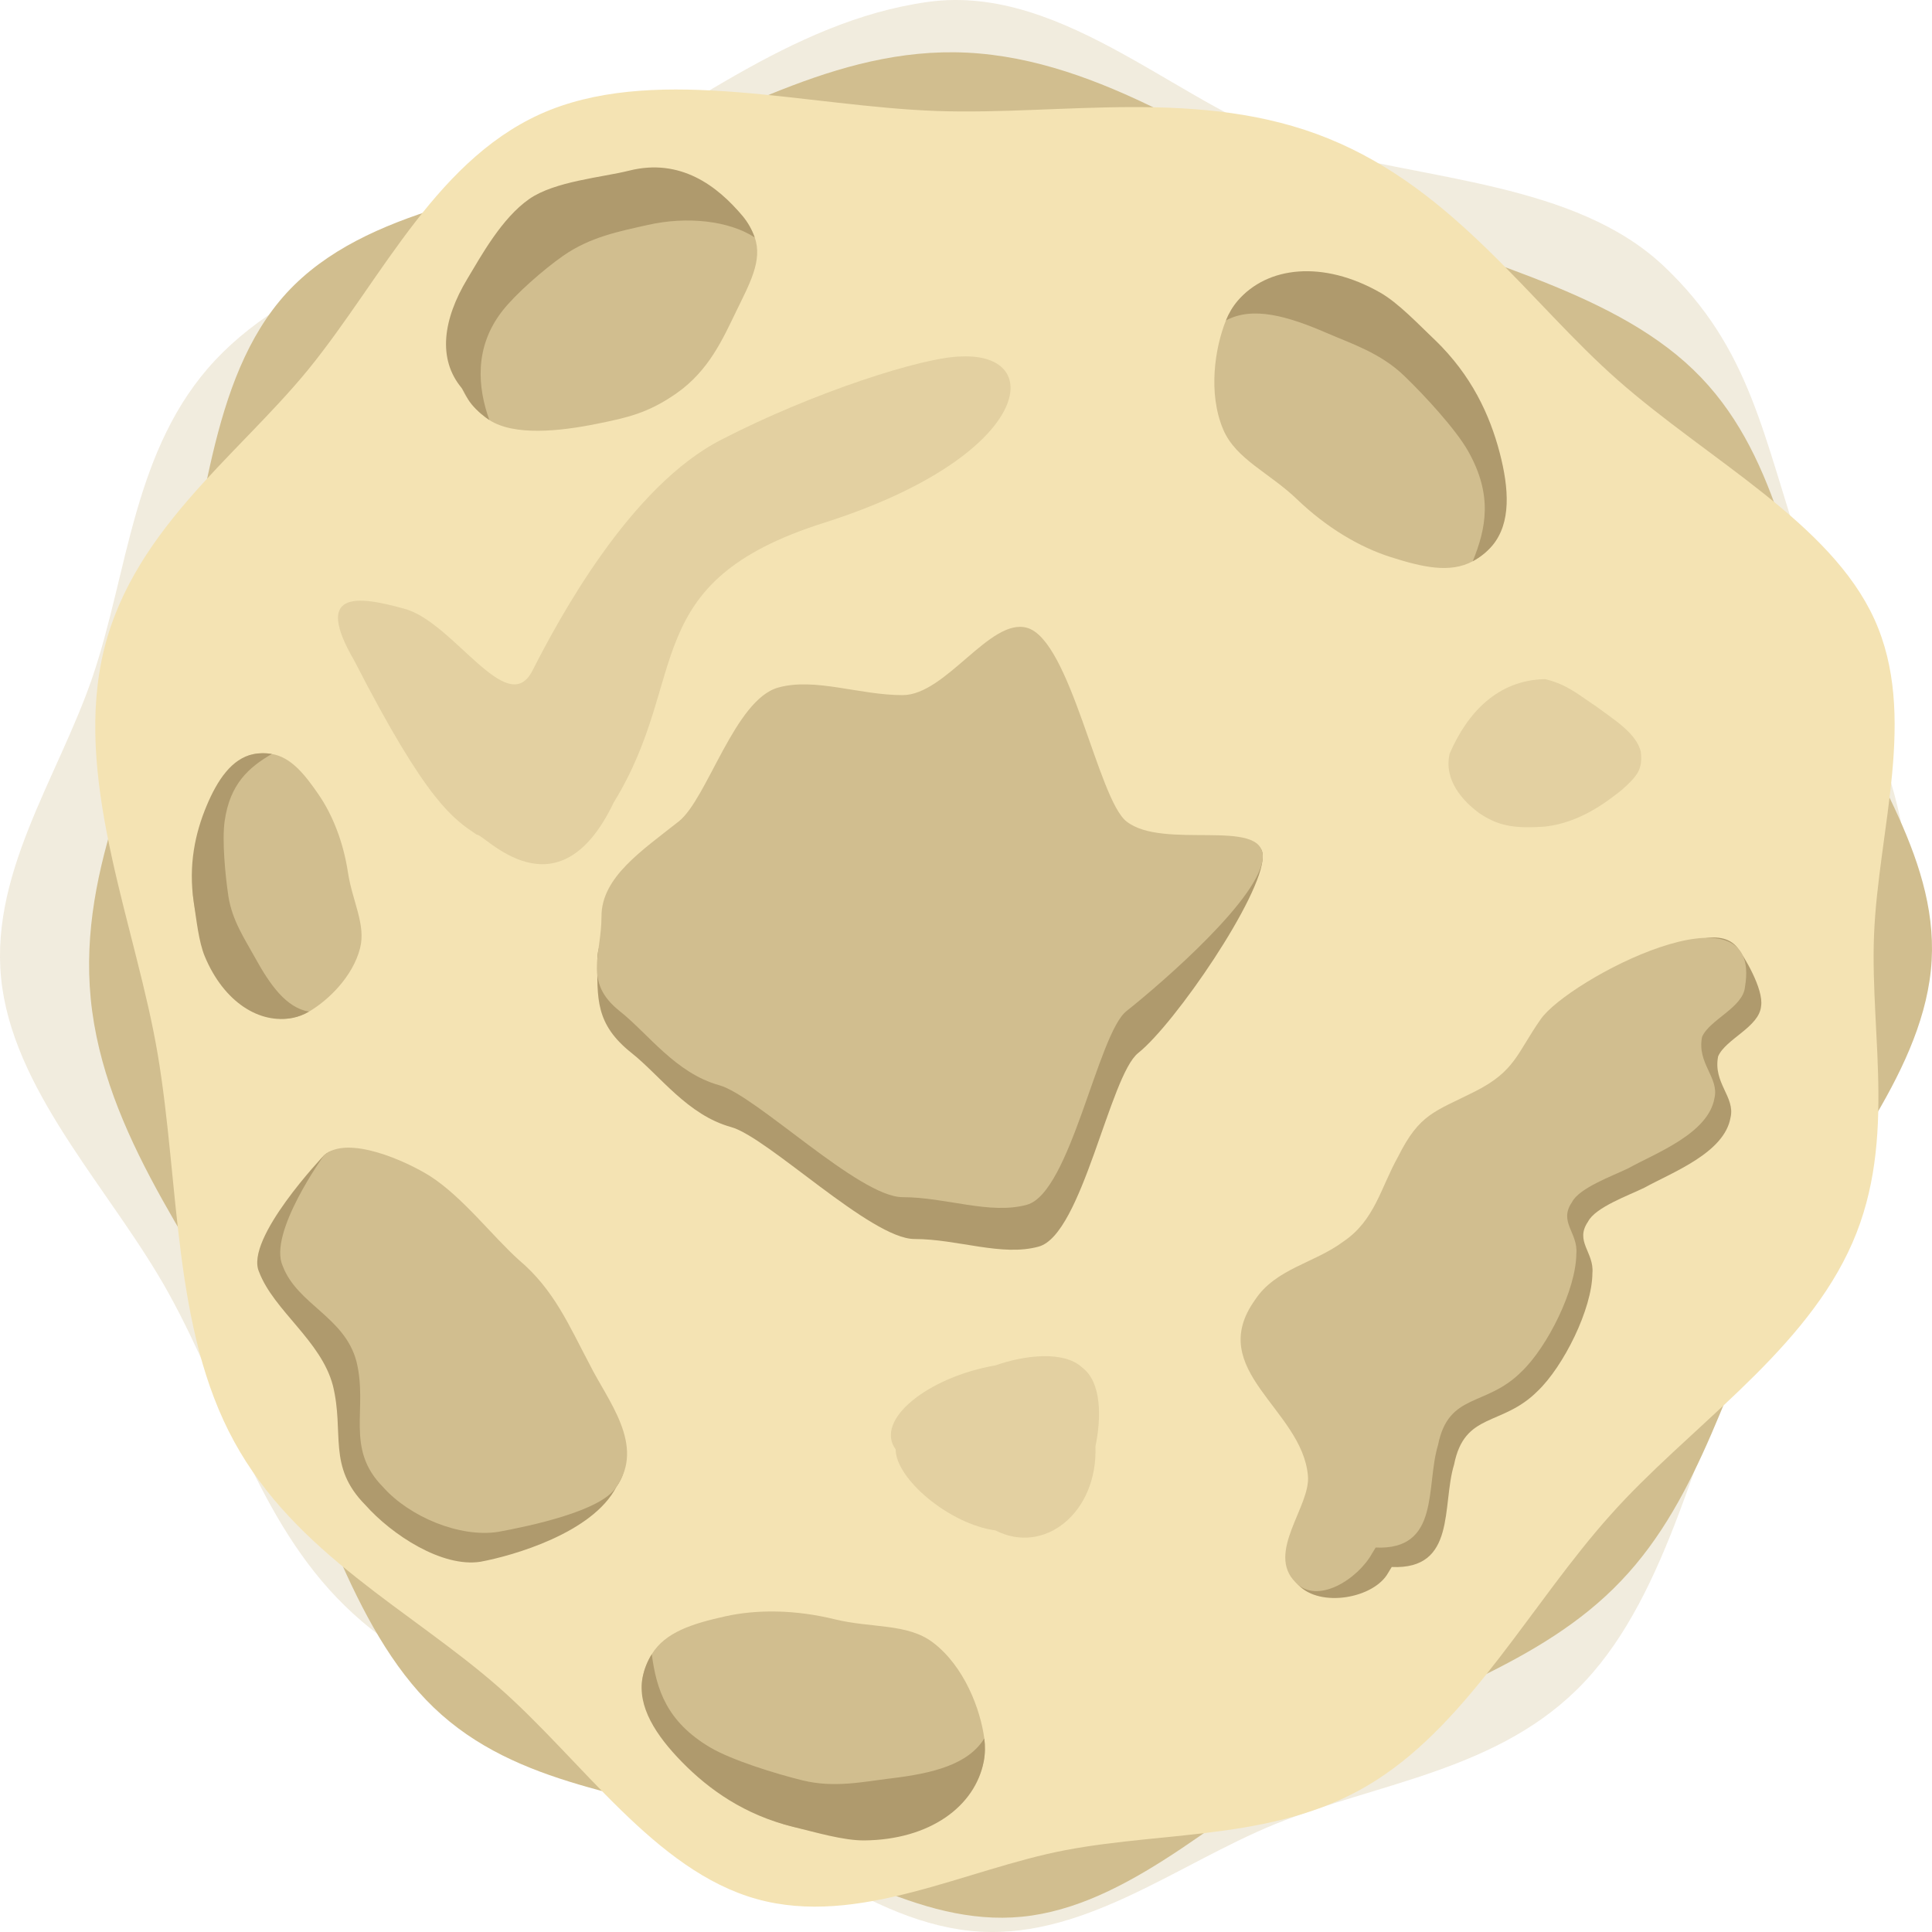 <svg width="600" height="600" viewBox="0 0 600 600" fill="none" xmlns="http://www.w3.org/2000/svg">
<g clip-path="url(#clip0_1956_1775)">
<g opacity="0.3">
<path d="M301.162 599.625C266.911 595.942 236.349 566.793 204.934 550.563C172.43 533.687 133.893 524.975 107.07 498.672C80.168 472.463 70.257 433.914 52.46 401.788C35.333 370.732 5.671 341.054 0.711 306.772C-4.25 272.498 17.996 241.753 28.747 210.213C39.846 177.578 41.315 139.115 66.813 111.884C92.379 84.557 137.053 73.765 174.058 55.15C209.703 37.248 245.192 6.553 288.159 0.596C331.134 -5.361 368.367 35.056 405.171 45.388C443.361 56.037 489.155 56.797 516.584 82.525C543.931 108.335 547.386 135.53 560.16 173.267C572.548 209.618 596.428 245.764 592.677 289.672C588.916 333.586 559.984 371.637 543.828 409.092C527.026 447.968 518.262 494.418 492.154 522.229C466.142 549.956 427.959 553.507 395.993 566.496C365.104 579.087 335.413 603.298 301.162 599.625Z" fill="#D1BE8F"/>
</g>
<path d="M599.642 301.383C596.132 334.84 568.347 364.695 552.875 395.382C536.789 427.133 528.484 464.777 503.411 490.979C478.429 517.258 441.683 526.94 411.059 544.325C381.456 561.055 353.166 590.03 320.488 594.875C287.816 599.722 258.51 577.991 228.445 567.489C197.337 556.647 160.673 555.212 134.715 530.304C108.667 505.33 98.379 461.691 80.635 425.543C63.571 390.723 34.311 356.056 28.633 314.085C22.954 272.104 43.788 235.734 53.636 199.782C63.788 162.477 64.512 117.743 89.036 90.949C113.639 64.236 157.255 60.861 193.227 48.383C227.878 36.282 262.333 12.954 304.188 16.618C346.047 20.293 382.319 48.554 418.021 64.336C455.079 80.749 499.356 89.31 525.866 114.814C552.296 140.224 555.682 177.522 568.063 208.747C580.066 238.922 603.144 267.925 599.642 301.383Z" fill="#D1BE8F"/>
<path d="M31.52 205.218C39.561 165.71 73.196 142.321 95.75 114.742C119.064 86.088 136.121 47.925 170.881 34.126C205.704 20.401 250.702 33.06 291.08 34.475C330.012 35.806 373.278 27.044 412.588 43.041C451.844 58.975 475.064 93.965 502.374 118.007C530.752 143.005 568.426 162.323 582.087 192.26C595.677 222.122 583.285 257.594 581.99 290.576C580.77 322.4 589.555 356.611 573.895 388.988C558.293 421.427 523.808 443.933 500.181 470.444C475.615 497.862 456.701 534.208 427.315 552.922C398.007 571.695 363.17 568.452 330.925 574.573C299.796 580.471 266.595 598.553 234.989 589.759C203.318 580.918 180.955 546.819 154.72 523.85C127.601 500.095 91.791 482.601 72.735 447.724C53.606 412.79 55.809 367.87 48.968 327.349C42.379 288.29 23.541 244.771 31.52 205.218Z" fill="#F4E3B3"/>
<path d="M259.225 502.882C247.005 499.881 235.091 499.782 225.304 501.953C215.001 504.239 206.653 506.869 202.411 513.727C201.036 515.952 200.055 518.378 199.558 521.001C197.856 529.99 206.228 537.088 214.303 545.341C222.749 553.972 231.268 563.637 246.225 567.309C275.482 574.492 302.024 565.405 305.508 547.012C305.953 544.665 305.996 542.28 305.68 539.89C304.487 530.868 299.474 517.466 289.708 510.074C281.787 504.078 270.657 505.688 259.225 502.882Z" fill="#D1BE8F"/>
<path d="M249.25 552.914C240.787 550.836 227.167 546.603 220.492 542.643C207.035 534.658 203.856 524.65 202.412 513.727C201.036 515.951 200.056 518.377 199.559 521C197.856 529.99 203.708 538.944 211.783 547.197C220.228 555.828 231.269 563.637 246.226 567.309C253.255 569.035 261.961 571.614 268.394 571.558C288.739 571.381 302.862 560.986 305.509 547.012C305.954 544.665 305.996 542.28 305.68 539.89C300.662 548.003 289.705 550.739 276.645 552.301C268.18 553.313 259.115 555.336 249.25 552.914Z" fill="#AF9A6D"/>
<path d="M108.067 270.977C106.638 261.535 103.307 253.135 99.027 246.878C94.521 240.29 90.337 235.176 84.424 234.151C82.507 233.819 80.564 233.823 78.624 234.222C71.974 235.59 69.496 243.497 66.141 251.525C62.632 259.921 58.436 268.664 60.184 280.22C63.605 302.826 77.407 318.883 91.012 316.084C92.748 315.727 94.395 315.077 95.944 314.173C101.789 310.761 109.548 303.416 111.831 294.446C113.682 287.17 109.404 279.809 108.067 270.977Z" fill="#D1BE8F"/>
<path d="M70.916 278.239C69.926 271.7 68.943 260.923 69.755 255.103C71.391 243.37 77.346 238.282 84.423 234.151C82.506 233.819 80.563 233.823 78.623 234.222C71.973 235.59 67.503 242.255 64.148 250.283C60.639 258.679 58.435 268.664 60.183 280.22C61.005 285.651 61.72 292.504 63.593 297.008C69.518 311.253 80.674 318.21 91.011 316.084C92.747 315.727 94.394 315.077 95.943 314.173C88.948 312.962 83.947 306.043 79.151 297.312C76.042 291.653 72.07 285.861 70.916 278.239Z" fill="#AF9A6D"/>
<path d="M402.785 155.039C411.903 163.805 422.184 169.901 431.738 172.955C441.796 176.171 450.328 178.102 457.382 174.296C459.669 173.061 461.714 171.452 463.435 169.429C469.337 162.494 465.572 152.116 462.633 140.888C459.56 129.144 456.931 116.468 445.771 105.739C423.941 84.752 396.456 79.242 384.381 93.431C382.84 95.242 381.629 97.288 380.727 99.519C377.32 107.944 375.069 122.092 379.897 133.426C383.813 142.621 394.255 146.839 402.785 155.039Z" fill="#D1BE8F"/>
<path d="M436.062 116.694C442.377 122.764 452.102 133.305 455.94 140.105C463.677 153.816 461.506 164.097 457.381 174.296C459.669 173.061 461.713 171.453 463.435 169.429C469.336 162.494 468.67 151.779 465.732 140.551C462.659 128.807 456.931 116.468 445.771 105.739C440.526 100.697 434.248 94.069 428.642 90.872C410.916 80.763 393.554 82.651 384.38 93.431C382.84 95.242 381.629 97.288 380.726 99.52C389.071 95.017 399.918 98.172 412.009 103.406C419.847 106.799 428.701 109.618 436.062 116.694Z" fill="#AF9A6D"/>
<path d="M210.083 122.151C220.147 115.111 224.46 105.297 228.666 96.619C232.764 88.163 236.917 80.845 234.379 73.732C233.524 71.335 232.276 69.09 230.586 67.063C218.733 52.85 187.752 48.525 164.575 64.736C141.399 80.947 134.804 111.555 146.657 125.768C148.169 127.582 149.954 129.134 151.96 130.435C159.674 135.436 173.805 133.976 185.577 131.576C194.733 129.71 201.237 128.338 210.083 122.151Z" fill="#D1BE8F"/>
<path d="M174.882 79.45C183.304 73.559 192.407 71.837 201.163 69.86C213.427 67.091 226.378 68.544 234.379 73.732C233.524 71.335 232.276 69.09 230.586 67.064C222.785 57.71 211.284 48.993 195.357 53C187.082 55.082 172.263 56.275 164.339 61.817C155.823 67.773 149.498 79.334 145.111 86.635C137.557 99.205 135.858 111.491 143.356 120.482C144.053 121.318 144.868 123.556 146.433 125.493C148.262 127.758 150.879 129.734 151.96 130.435C148.416 120.501 147.098 107.912 156.088 96.465C160.141 91.304 168.707 83.769 174.882 79.45Z" fill="#AF9A6D"/>
<path d="M392.159 265.991C392.159 278.15 364.831 318.001 353.483 327.013C344.601 334.067 336.12 383.393 322.589 387.139C311.14 390.309 297.42 384.784 283.979 384.784C270.538 384.784 238.485 353.186 227.035 350.017C213.504 346.271 205.022 334.067 196.139 327.013C184.791 318.001 185.507 310.051 185.507 297.892C185.507 285.733 203.127 277.09 214.475 268.078C223.358 261.025 231.839 230.259 245.369 226.513C256.819 223.344 270.538 228.868 283.979 228.868C297.42 228.868 311.138 204.782 322.587 207.952C336.119 211.697 344.601 261.024 353.484 268.078C364.832 277.09 392.159 253.832 392.159 265.991Z" fill="#AF9A6D"/>
<path d="M392.158 265.993C392.158 278.152 361.163 305.009 349.815 314.021C340.932 321.075 332.451 370.402 318.921 374.147C307.471 377.317 293.752 371.792 280.311 371.792C266.87 371.792 234.816 340.194 223.367 337.025C209.836 333.279 201.353 321.075 192.471 314.021C181.123 305.009 186.799 296.713 186.799 284.554C186.799 272.395 199.459 264.098 210.807 255.086C219.689 248.033 228.17 217.267 241.701 213.522C253.151 210.352 266.87 215.877 280.311 215.877C293.752 215.877 307.47 191.791 318.919 194.96C332.45 198.706 340.933 248.033 349.815 255.087C361.163 264.099 392.158 253.834 392.158 265.993Z" fill="#D1BE8F"/>
<path d="M432.214 486.645C452.385 487.529 447.699 467.541 451.575 454.845C454.863 438.37 466.41 443.137 477.511 432.024C485.547 424.362 494.477 406.531 494.538 395.356C495.106 388.885 488.958 385.536 493.179 379.394C495.411 374.936 505.862 371.219 510.672 368.856C519.378 364.05 535.552 358.052 537.439 347.041C538.921 340.652 531.94 336.297 533.585 328.059C535.898 322.677 546.349 318.959 546.918 312.489C547.815 307.183 541.47 296.734 539.573 294.313C529.328 281.243 490.564 312.248 483.441 322.613C476.074 333.131 475.587 338.677 463.066 345.004C450.545 351.33 445.898 351.844 439.2 365.217C433.741 374.974 431.935 385.061 422.153 391.634C413.285 398.29 401.17 399.994 394.797 409.669C379.07 431.547 409.306 443.586 411.172 464.252C412.186 473.661 393.945 483.02 403.259 492.245C409.996 499.373 426.755 496.402 431.139 488.411L432.214 486.645Z" fill="#AF9A6D"/>
<path d="M427.223 480.605C447.394 481.489 442.707 461.501 446.584 448.806C449.872 432.331 461.418 437.097 472.519 425.984C480.556 418.322 489.485 400.491 489.547 389.316C490.115 382.845 483.967 379.496 488.188 373.354C490.42 368.897 500.871 365.179 505.681 362.817C514.387 358.01 530.56 352.012 532.448 341.001C533.93 334.613 526.949 330.257 528.593 322.02C530.907 316.638 541.358 312.92 541.927 306.449C547.671 272.492 486.892 304.29 478.45 316.574C471.083 327.091 470.596 332.638 458.075 338.964C445.554 345.291 440.907 345.804 434.209 359.177C428.75 368.935 426.943 379.021 417.162 385.595C408.294 392.25 396.179 393.954 389.806 403.63C374.078 425.507 404.314 437.546 406.18 458.213C407.194 467.621 393.029 482.185 402.343 491.409C409.08 498.538 421.764 490.363 426.147 482.372L427.223 480.605Z" fill="#D1BE8F"/>
<path d="M177.632 429.332C171.214 417.267 166.63 406.13 155.629 396.849C147.378 389.425 138.21 377.36 128.126 370.863C120.791 366.223 107.956 352.302 100.622 358.799C100.622 358.799 75.869 384.785 80.453 394.993C85.037 407.058 99.705 416.339 103.373 430.26C107.04 445.109 101.539 455.318 113.457 467.383C121.708 476.663 137.293 486.872 149.212 485.016C159.296 483.16 184.049 476.053 191.384 461.814C200.551 448.821 183.133 440.469 177.632 429.332Z" fill="#AF9A6D"/>
<path d="M183.133 423.763C176.715 411.698 172.132 400.561 161.13 391.281C152.879 383.856 143.711 371.791 133.627 365.295C126.292 360.654 107.957 352.302 100.623 358.798C100.623 358.798 83.204 382.928 87.788 393.137C92.371 405.202 107.04 408.914 110.707 422.835C114.374 437.684 107.04 449.749 118.958 461.814C127.209 471.095 142.794 477.591 154.713 475.735C164.797 473.879 186.8 469.239 191.384 461.814C200.552 448.821 188.634 434.9 183.133 423.763Z" fill="#D1BE8F"/>
<g opacity="0.5">
<path d="M509.575 233.544C510.161 238.896 508.619 240.888 503.677 245.31C498.827 249.18 490.577 255.48 479.884 256.697C469.808 257.428 465.082 256.347 459.394 252.534C454.336 248.799 448.316 242.332 450.192 234.066C455.771 221.176 465.243 211.161 479.884 210.912C486.847 212.636 490.084 215.673 495.766 219.422C500.83 223.221 508.34 227.733 509.575 233.544Z" fill="#D1BE8F"/>
</g>
<g opacity="0.5">
<path d="M148.088 259.242C149.956 258.505 173.071 285.928 190.618 249.177C214.55 210.332 197.487 180.808 256.046 162.316C319.809 142.003 325.589 109.583 298.613 110.705C286.702 110.806 252.253 121.987 224.345 136.382C195.554 150.877 173.305 192.718 165.395 208.196C157.608 223.71 140.799 192.959 125.447 189.019C110.679 184.899 97.368 183.46 110.027 205.166C132.737 249.475 140.822 254.301 148.088 259.242Z" fill="#D1BE8F"/>
</g>
<g opacity="0.5">
<path d="M340.205 449.194C340.947 469.758 324.338 483.061 309.179 475.291C294.751 473.332 278.169 459.219 278.153 450.124C271.506 440.978 288.118 427.672 309.179 424.026C318.21 420.831 330.342 419.422 335.992 424.622C342.243 429.243 342.012 440.473 340.205 449.194Z" fill="#D1BE8F"/>
</g>
</g>
<defs>
<clipPath id="clip0_1956_1775">
<rect width="600" height="600" fill="white"/>
</clipPath>
</defs>
</svg>
